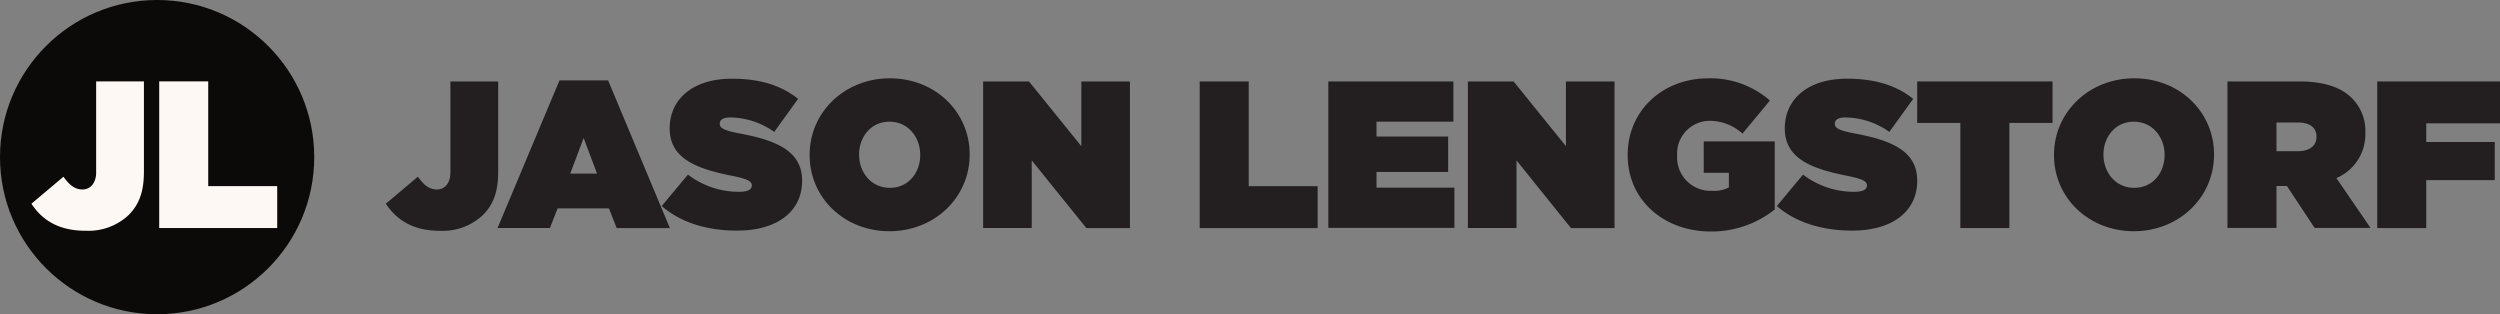 <svg id="Layer_1" data-name="Layer 1" xmlns="http://www.w3.org/2000/svg" viewBox="0 0 477.35 60"><rect x="0" y="0" width="477.35" height="60" fill="#808080" stroke="none"/><defs><style>.cls-1{fill:#0b0a08;}.cls-2{fill:#fdf8f3;}.cls-3{fill:#231f20;}</style></defs><title>jason-lengstorf-logo</title><g id="favicon.psd"><g id="Ellipse_1" data-name="Ellipse 1"><circle class="cls-1" cx="30" cy="30" r="30"/></g><path class="cls-2" d="M6,38.9l6.12-5.16c1.08,1.52,2.12,2.44,3.64,2.44s2.6-1.28,2.6-3.24V15.54h9.12V32.78c0,3.68-.84,6.2-2.92,8.28a11.18,11.18,0,0,1-8.08,3C11.12,44.1,8,41.94,6,38.9Z" transform="translate(0 0)"/><path class="cls-2" d="M30.4,15.54h9.36v20H52.93v8H30.4v-28Z" transform="translate(0 0)"/><path class="cls-3" d="M73.67,38.9l6.12-5.16c1.08,1.52,2.12,2.44,3.64,2.44S86,34.91,86,32.95V15.55h9.12V32.79c0,3.68-.84,6.2-2.92,8.28a11.18,11.18,0,0,1-8.08,3C78.79,44.1,75.71,41.94,73.67,38.9Z" transform="translate(0 0)"/><path class="cls-3" d="M106.83,15.35h9.28l11.8,28.2H117.75l-1.48-3.76h-9.8L105,43.54H95ZM114,33.15l-2.56-6.8-2.56,6.8H114Z" transform="translate(0 0)"/><path class="cls-3" d="M126.35,39.34l5-6a16,16,0,0,0,9.8,3.28c1.68,0,2.4-.44,2.4-1.2V35.39c0-.8-0.88-1.24-3.88-1.84-6.28-1.28-11.8-3.08-11.8-9V24.47c0-5.32,4.16-9.44,11.88-9.44,5.4,0,9.4,1.28,12.64,3.84l-4.56,6.32a14.68,14.68,0,0,0-8.4-2.76c-1.4,0-2,.48-2,1.16v0.08c0,0.76.76,1.24,3.72,1.8,7.16,1.32,12,3.4,12,9v0.08c0,5.88-4.84,9.48-12.36,9.48C135,44.06,129.91,42.46,126.35,39.34Z" transform="translate(0 0)"/><path class="cls-3" d="M154.59,29.63V29.55c0-8.12,6.68-14.6,15.32-14.6s15.24,6.4,15.24,14.52v0.08c0,8.12-6.68,14.6-15.32,14.6S154.59,37.75,154.59,29.63Zm21.12,0V29.55c0-3.32-2.28-6.32-5.88-6.32s-5.8,3-5.8,6.24v0.08c0,3.32,2.28,6.32,5.88,6.32S175.71,32.91,175.71,29.63Z" transform="translate(0 0)"/><path class="cls-3" d="M187.71,15.55h8.76l10,12.36V15.55h9.28v28h-8.32L197,30.63V43.54h-9.28v-28Z" transform="translate(0 0)"/><path class="cls-3" d="M229.07,15.55h9.36v20h13.16v8H229.07v-28Z" transform="translate(0 0)"/><path class="cls-3" d="M253.63,15.55h23.88v7.68H262.83v2.84h13.68v6.76H262.83v3h14.88v7.68H253.63v-28Z" transform="translate(0 0)"/><path class="cls-3" d="M280.23,15.55H289l10,12.36V15.55h9.28v28h-8.32l-10.4-12.92V43.54h-9.28v-28Z" transform="translate(0 0)"/><path class="cls-3" d="M310.79,29.63V29.55c0-8.36,6.6-14.6,15.44-14.6a17.35,17.35,0,0,1,11.72,4.24l-5.24,6.32a9.4,9.4,0,0,0-6.2-2.44,6.25,6.25,0,0,0-6.28,6.6v0.08a6.38,6.38,0,0,0,6.68,6.68,6.19,6.19,0,0,0,3.2-.64V33h-4.8V27h13.56v13a19.39,19.39,0,0,1-12.36,4.2C317.79,44.14,310.79,38.3,310.79,29.63Z" transform="translate(0 0)"/><path class="cls-3" d="M339.27,39.34l5-6a16,16,0,0,0,9.8,3.28c1.68,0,2.4-.44,2.4-1.2V35.39c0-.8-0.88-1.24-3.88-1.84-6.28-1.28-11.8-3.08-11.8-9V24.47c0-5.32,4.16-9.44,11.88-9.44,5.4,0,9.4,1.28,12.64,3.84l-4.56,6.32a14.69,14.69,0,0,0-8.4-2.76c-1.4,0-2,.48-2,1.16v0.08c0,0.76.76,1.24,3.72,1.8,7.16,1.32,12,3.4,12,9v0.08c0,5.88-4.84,9.48-12.36,9.48C348,44.06,342.83,42.46,339.27,39.34Z" transform="translate(0 0)"/><path class="cls-3" d="M374.31,23.47h-8.24V15.55h25.84v7.92h-8.24V43.54h-9.36V23.47Z" transform="translate(0 0)"/><path class="cls-3" d="M392.19,29.63V29.55c0-8.12,6.68-14.6,15.32-14.6s15.24,6.4,15.24,14.52v0.08c0,8.12-6.68,14.6-15.32,14.6S392.19,37.75,392.19,29.63Zm21.12,0V29.55c0-3.32-2.28-6.32-5.88-6.32s-5.8,3-5.8,6.24v0.08c0,3.32,2.28,6.32,5.88,6.32S413.31,32.91,413.31,29.63Z" transform="translate(0 0)"/><path class="cls-3" d="M425.31,15.55H439c5,0,8.12,1.24,10.08,3.2a8.79,8.79,0,0,1,2.56,6.64v0.08A9.05,9.05,0,0,1,446.11,34l6.52,9.52H441.95l-5.28-8h-2v8h-9.36v-28Zm13.4,13.32c2.24,0,3.6-1,3.6-2.72V26.07c0-1.8-1.4-2.68-3.56-2.68h-4.08v5.48h4Z" transform="translate(0 0)"/><path class="cls-3" d="M453.91,15.55h23.44v8H463.27v3.56h13.08v7.28H463.27v9.16h-9.36v-28Z" transform="translate(0 0)"/></g></svg>